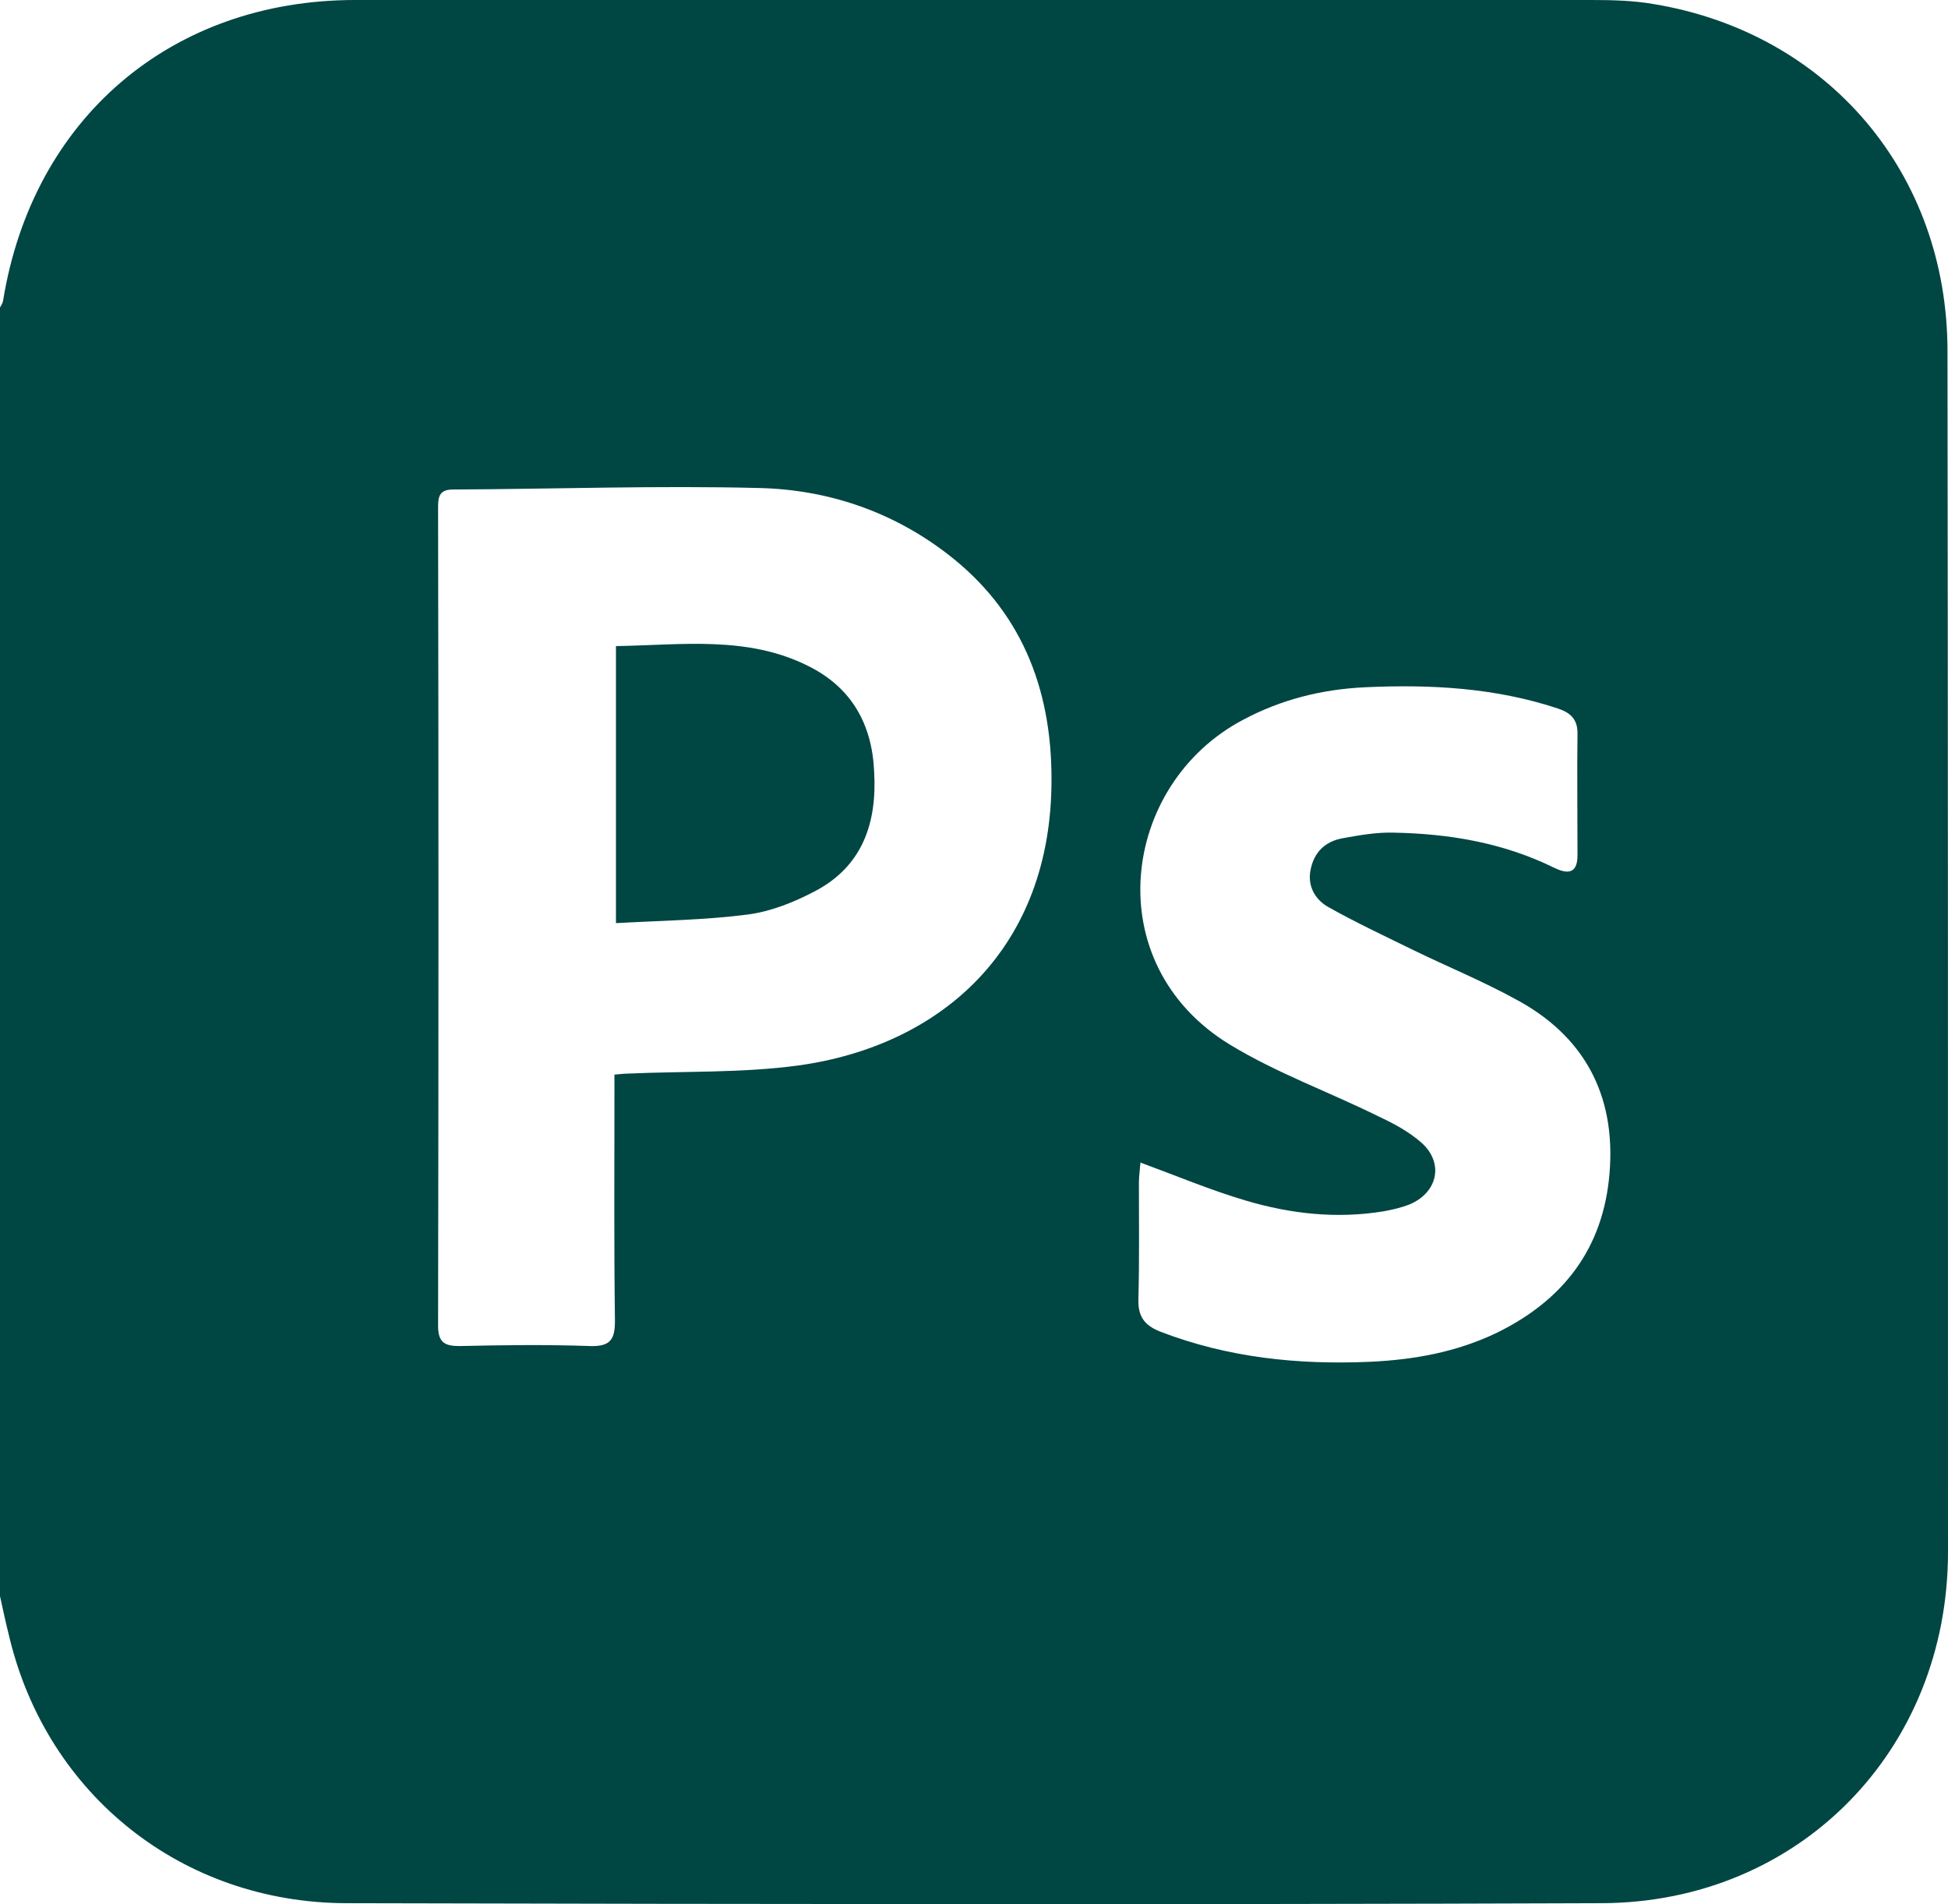 <?xml version="1.0" encoding="utf-8"?>
<!-- Generator: Adobe Illustrator 25.4.1, SVG Export Plug-In . SVG Version: 6.00 Build 0)  -->
<svg version="1.1" id="Layer_1" xmlns="http://www.w3.org/2000/svg" xmlns:xlink="http://www.w3.org/1999/xlink" x="0px" y="0px"
	 viewBox="0 0 383.3 374.6" style="enable-background:new 0 0 383.3 374.6;" xml:space="preserve">
<style type="text/css">
	.st0{fill:#004643;}
</style>
<g>
	<path class="st0" d="M383.2,69.1c0-34.9-23.4-62.6-57.8-68.3c-4-0.7-8.2-0.8-12.3-0.8C232.1,0,151,0,69.9,0
		C33.7,0,6.4,23.3,0.6,59.2c-0.1,0.5-0.4,0.9-0.6,1.3V314c0.6,2.8,1.2,5.5,1.9,8.3c7.5,30.8,33.9,52,66.2,52.1
		c82.3,0.2,164.7,0.3,247,0c38.9-0.1,68.2-30.1,68.2-69.1C383.3,226.6,383.3,147.9,383.2,69.1z M157.1,209.6
		c-11,1.5-22.4,1.1-33.5,1.6c-0.7,0-1.5,0.1-2.7,0.2v4.5c0,14.6-0.1,29.2,0.1,43.9c0,3.6-0.8,5.1-4.8,5c-8.6-0.3-17.2-0.2-25.8,0
		c-2.9,0-4.2-0.7-4.2-4c0.1-53.6,0.1-107.2,0-160.8c0-2.1,0.1-3.7,2.9-3.7c20.1-0.1,40.2-0.8,60.2-0.3c13.4,0.3,26,4.5,36.9,12.8
		c14.6,11.1,20.7,26.4,20.7,44.4C207,186.5,185.3,205.7,157.1,209.6z M316.7,230.8c-1.2,14.8-9.1,25-22.2,31.4
		c-7.9,3.8-16.3,5.3-25,5.7c-14.1,0.6-27.8-0.8-41.1-5.9c-3.1-1.2-4.5-2.9-4.4-6.4c0.2-7.6,0.1-15.2,0.1-22.9c0-1.3,0.2-2.6,0.3-4
		c7.3,2.7,14,5.5,20.8,7.5c8.8,2.6,17.8,3.6,27,2.1c1.7-0.3,3.4-0.7,5-1.3c5.7-2.3,7-8.2,2.5-12.2c-2.5-2.2-5.5-3.8-8.5-5.2
		c-9.7-4.8-20-8.5-29.2-14.1c-26.1-15.9-21.5-51.2,2.6-63.9c7.5-4,15.5-6,24-6.4c12.9-0.6,25.7,0.1,38,4.2c2.4,0.8,3.8,2.1,3.8,4.8
		c-0.1,8,0,16,0,24c0,3.2-1.4,4-4.4,2.6c-10.1-5-20.8-6.8-31.8-7c-3.3-0.1-6.7,0.5-10,1.1c-3.4,0.6-5.6,2.7-6.3,6.1
		c-0.7,3.2,0.8,5.9,3.4,7.4c5.5,3.1,11.3,5.8,17,8.6c6.6,3.2,13.4,6,19.8,9.5C311.5,203.6,318,215.2,316.7,230.8z"/>
	<path class="st0" d="M160.2,175.4c-4,2.1-8.5,3.9-13,4.5c-8.5,1.1-17,1.2-26,1.7v-54.5c12.9-0.2,25.8-2.1,37.8,3.9
		c8.5,4.2,12.6,11.4,13,20.8C172.6,161.9,169.7,170.5,160.2,175.4z"/>
</g>
</svg>
